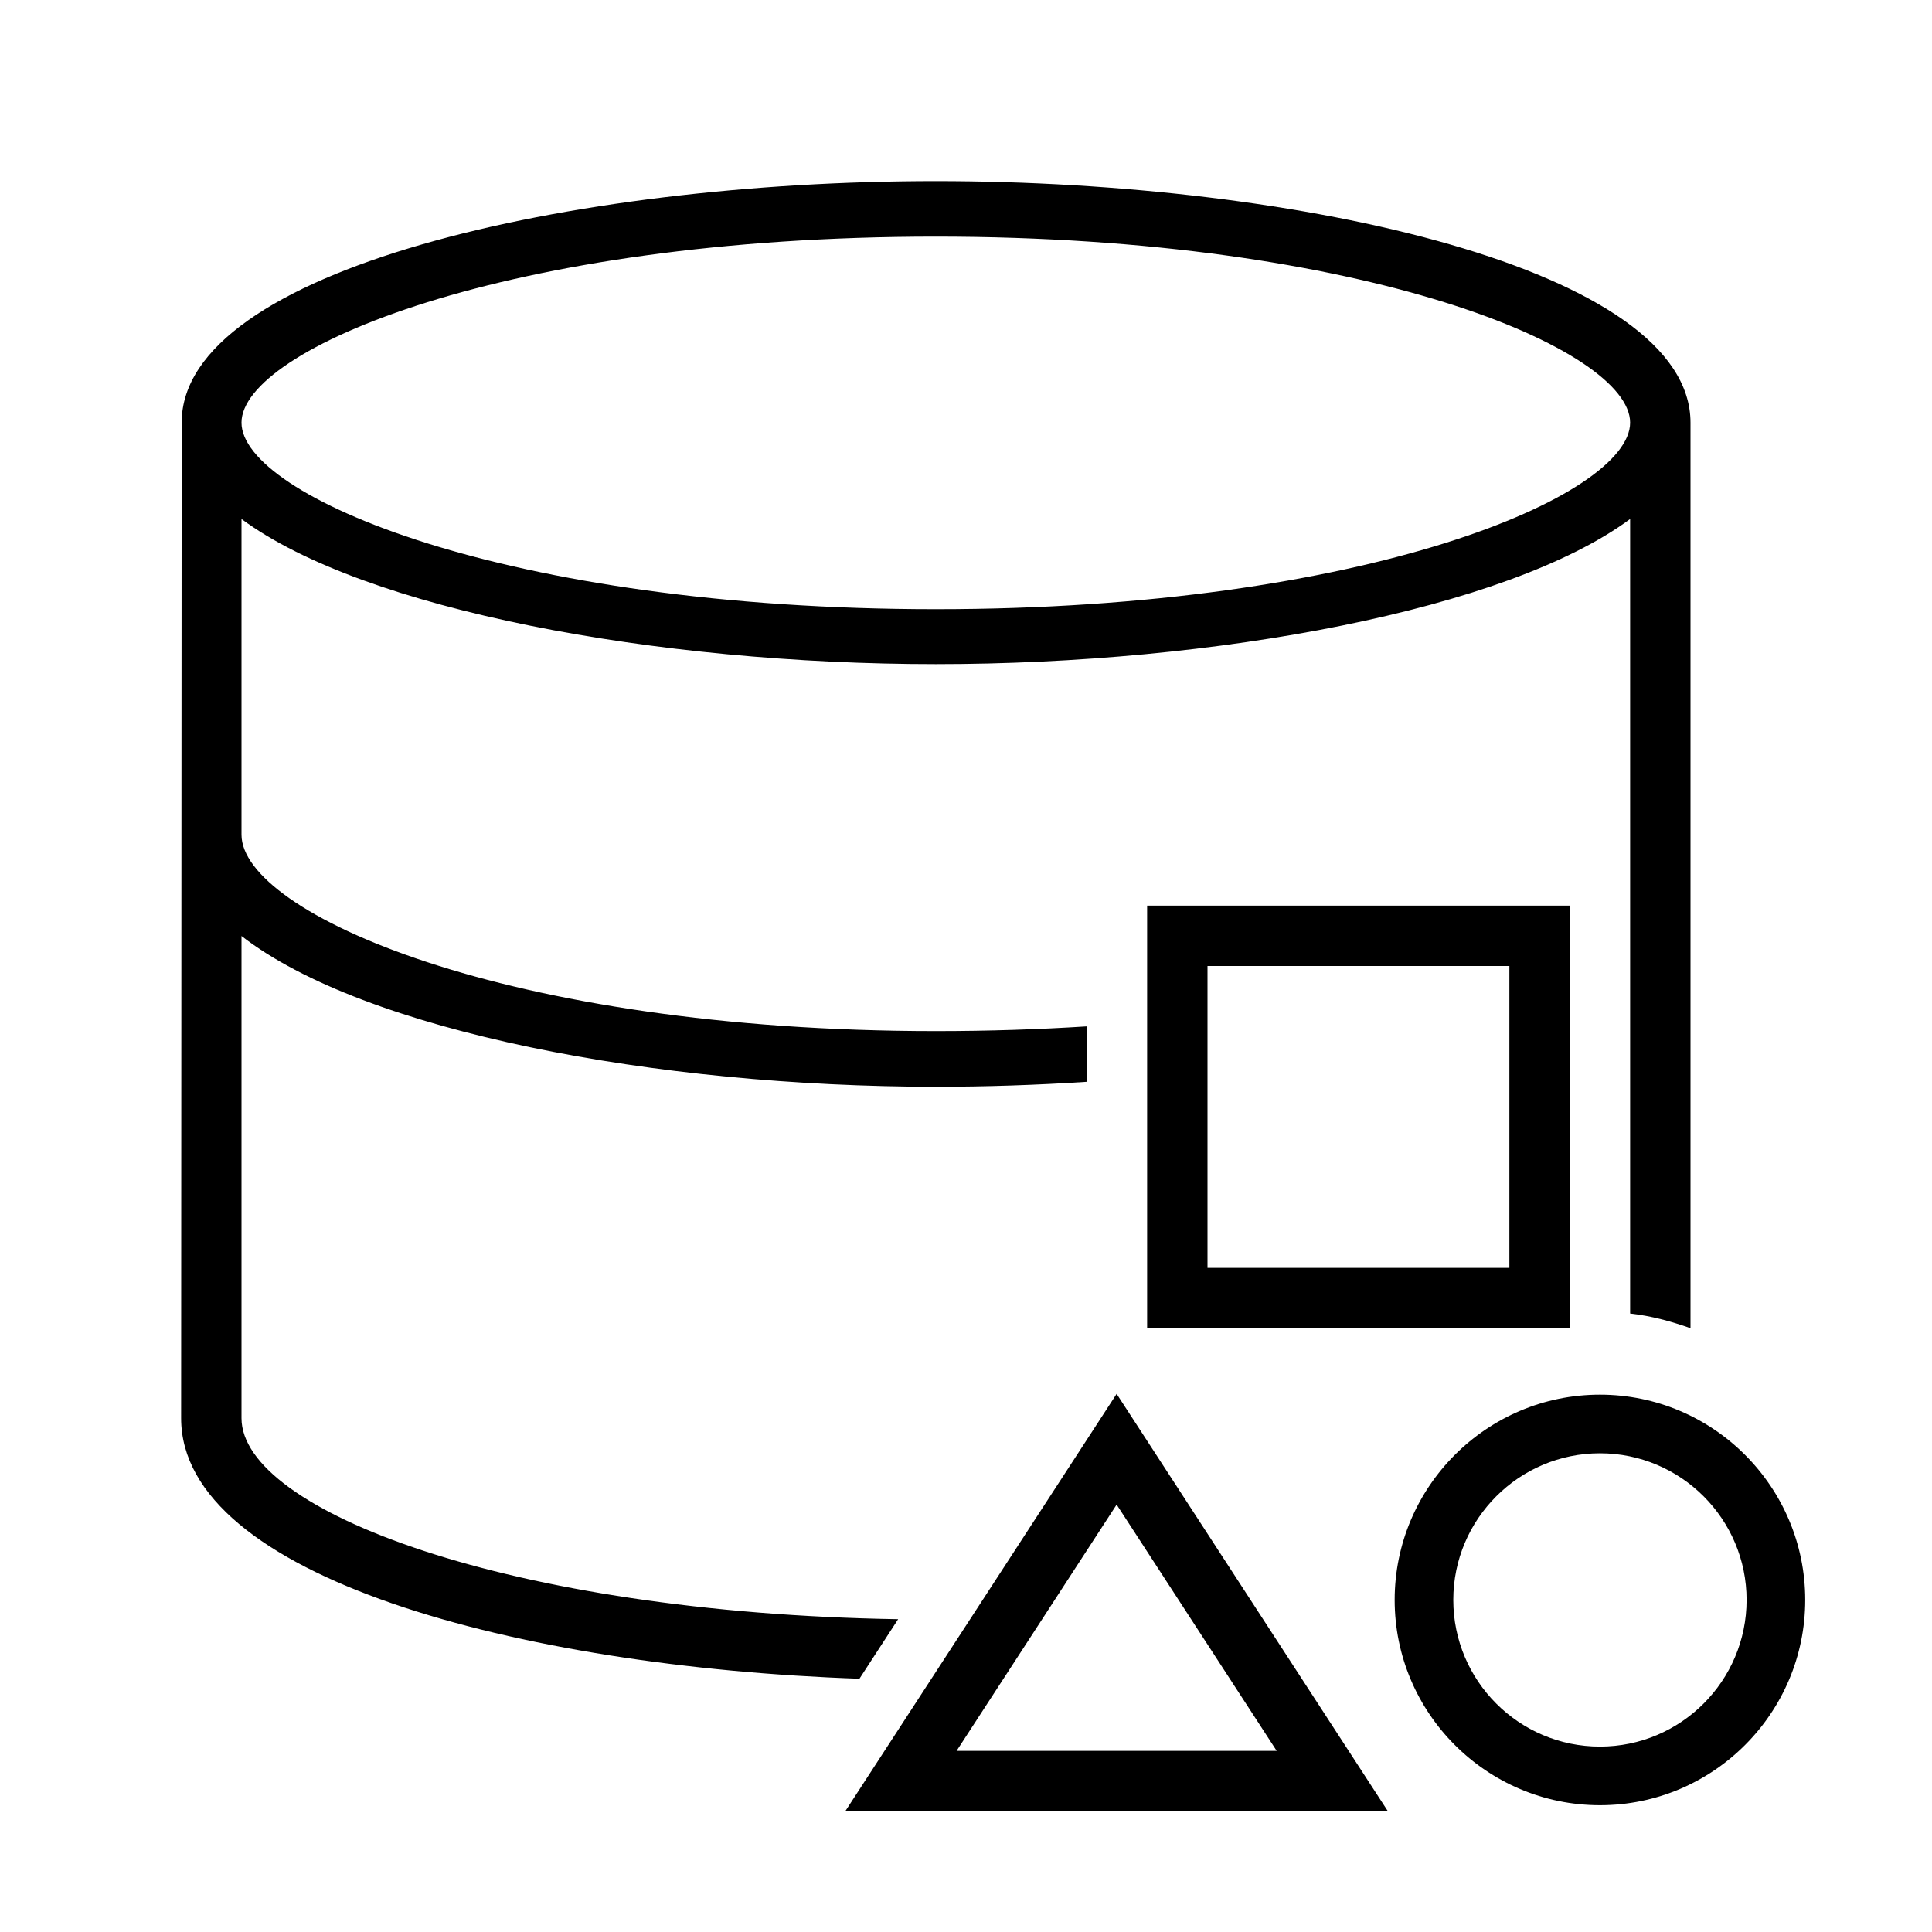 <?xml version="1.0" encoding="UTF-8"?><svg id="icons" xmlns="http://www.w3.org/2000/svg" viewBox="0 0 32 32"><defs><style>.cls-1{fill:none;}.cls-1,.cls-2{stroke-width:0px;}</style></defs><rect class="cls-1" width="32" height="32"/><path class="cls-2" d="M14.876,26.819c-6.438-.105-10.876-1.799-10.876-3.33v-7.986c2.034,1.581,6.873,2.497,11.5,2.497.832,0,1.671-.028,2.5-.082v-.918c-.79.05-1.624.078-2.5.078-7.125,0-11.5-1.959-11.5-3.253v-5.229c2.034,1.505,6.873,2.404,11.5,2.404s9.466-.899,11.5-2.404v13.16c.349.039.68.13,1,.243V7c0-2.533-6.44-4-12.5-4S3.009,4.467,3.009,7c0,.033-.009,16.489-.009,16.489,0,2.623,5.577,4.121,11.235,4.316l.641-.986ZM15.5,3.919c7.125,0,11.5,1.87,11.5,3.081s-4.375,3.09-11.5,3.09-11.5-1.879-11.5-3.09,4.375-3.081,11.5-3.081ZM26,22v-7h-7v7h7ZM20,16h5v5h-5v-5ZM14,30h8.988l-4.493-6.913-4.495,6.913ZM15.844,29l2.651-4.079,2.651,4.079h-5.303ZM26.5,23.1c-1.875,0-3.4,1.525-3.4,3.4s1.525,3.4,3.4,3.4,3.4-1.525,3.4-3.4-1.525-3.4-3.4-3.4ZM26.5,28.929c-1.34,0-2.429-1.089-2.429-2.429s1.089-2.429,2.429-2.429,2.429,1.089,2.429,2.429-1.089,2.429-2.429,2.429Z"/></svg>